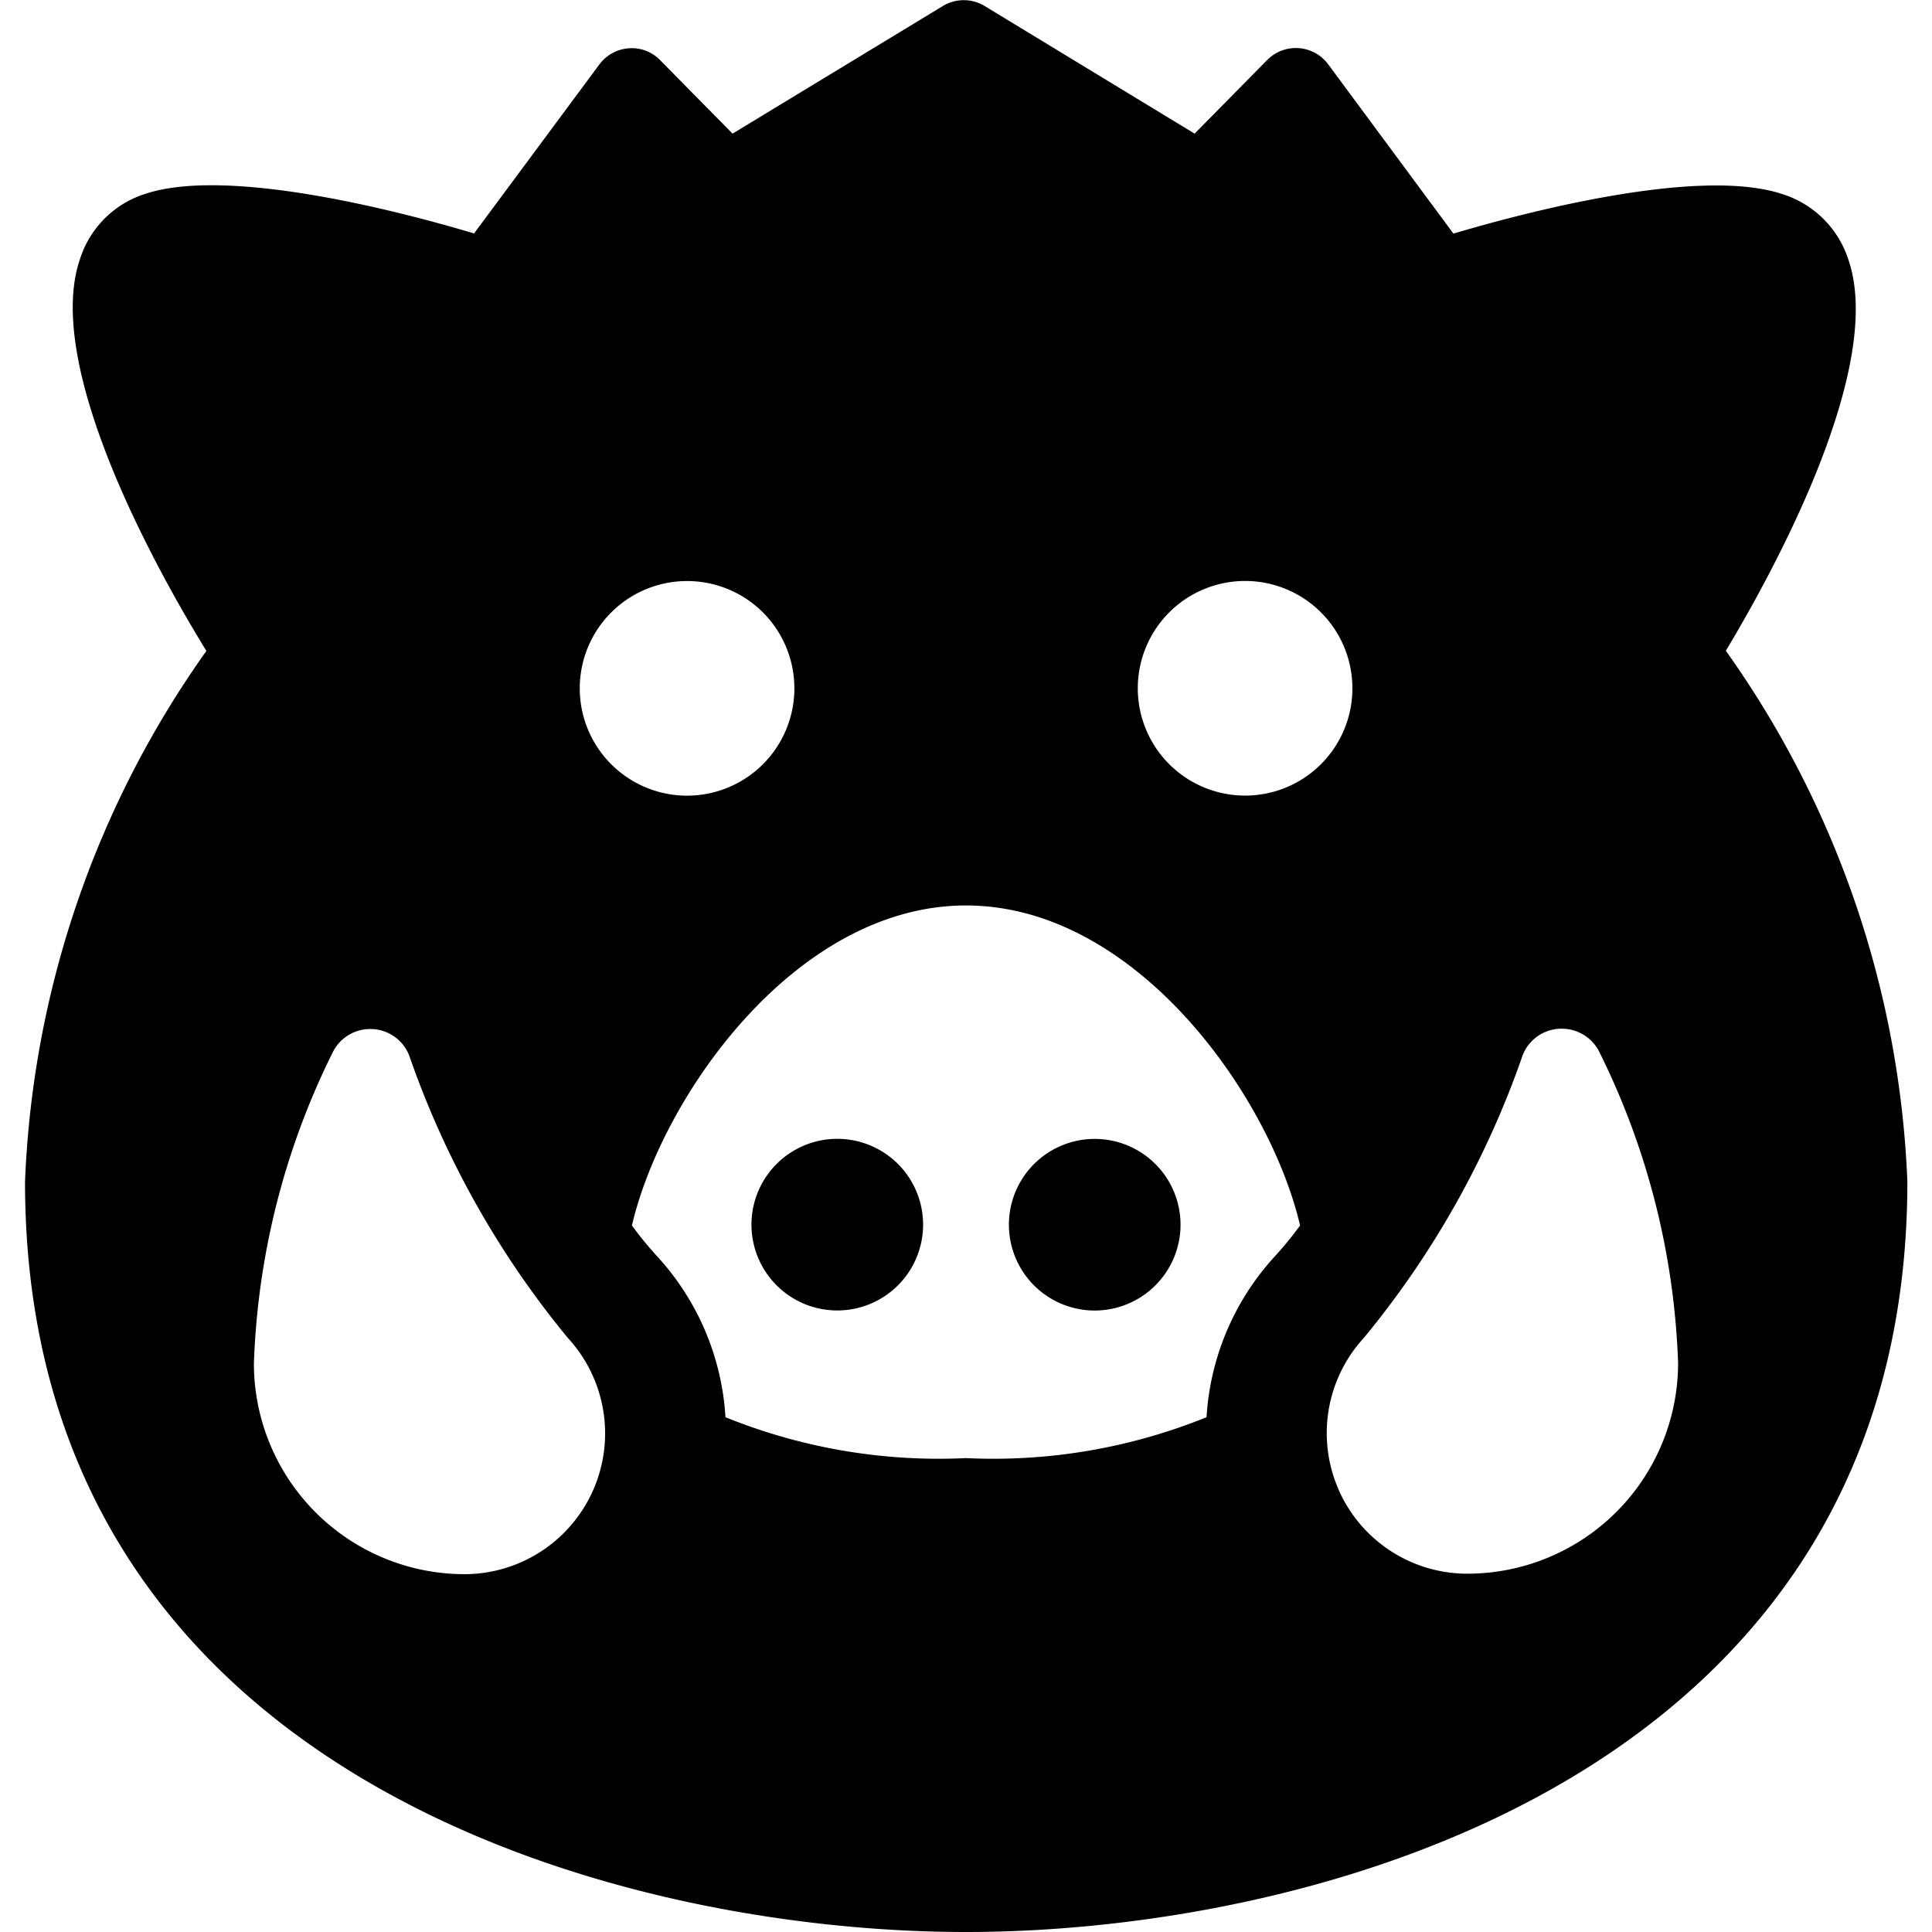 <svg id="Bold" xmlns="http://www.w3.org/2000/svg" viewBox="0 0 24 24"><title>wild-pig</title><path d="M21.439,8.084c.588-.978,1.992-3.534,1.518-4.871a1.257,1.257,0,0,0-.81-.8c-1.036-.349-3.217.229-4.092.489L16.5.8A.5.5,0,0,0,15.74.747l-.9.913L12.232.075a.5.5,0,0,0-.52,0L9.1,1.66,8.2.747A.489.489,0,0,0,7.812.6a.5.5,0,0,0-.366.2l-1.557,2.1c-.875-.262-3.056-.839-4.093-.489a1.244,1.244,0,0,0-.8.8c-.468,1.337.967,3.9,1.568,4.875a12.193,12.193,0,0,0-2.253,6.59C.306,22.023,7.591,24,12,24s11.694-1.976,11.694-9.322A12.2,12.2,0,0,0,21.439,8.084ZM9.868,8.551A1.333,1.333,0,1,1,8.535,7.218,1.332,1.332,0,0,1,9.868,8.551Zm-5.74,4.532a.519.519,0,0,1,.473-.3h.015a.517.517,0,0,1,.468.331,11.365,11.365,0,0,0,1.973,3.51h0a1.749,1.749,0,0,1-1.287,2.931,2.619,2.619,0,0,1-2.616-2.615A9.4,9.4,0,0,1,4.128,13.083Zm4.884,4.522a3.239,3.239,0,0,0-.85-2,4.271,4.271,0,0,1-.312-.382c.378-1.616,2.043-3.975,4.15-3.975s3.772,2.359,4.15,3.975a4.271,4.271,0,0,1-.312.382,3.245,3.245,0,0,0-.85,2A7.046,7.046,0,0,1,12,18.113,7.052,7.052,0,0,1,9.012,17.605Zm7.617.9a1.747,1.747,0,0,1,.313-1.885h0a11.36,11.36,0,0,0,1.973-3.511.518.518,0,0,1,.468-.33H19.4a.52.52,0,0,1,.473.3,9.4,9.4,0,0,1,.973,3.855,2.619,2.619,0,0,1-2.616,2.615A1.747,1.747,0,0,1,16.629,18.507ZM15.465,9.883A1.333,1.333,0,1,1,16.8,8.551,1.332,1.332,0,0,1,15.465,9.883Z"/><path d="M9.335,15.214A1.066,1.066,0,1,0,10.4,14.147,1.066,1.066,0,0,0,9.335,15.214Z"/><path d="M14.665,15.214A1.066,1.066,0,1,0,13.6,16.28,1.067,1.067,0,0,0,14.665,15.214Z"/></svg>